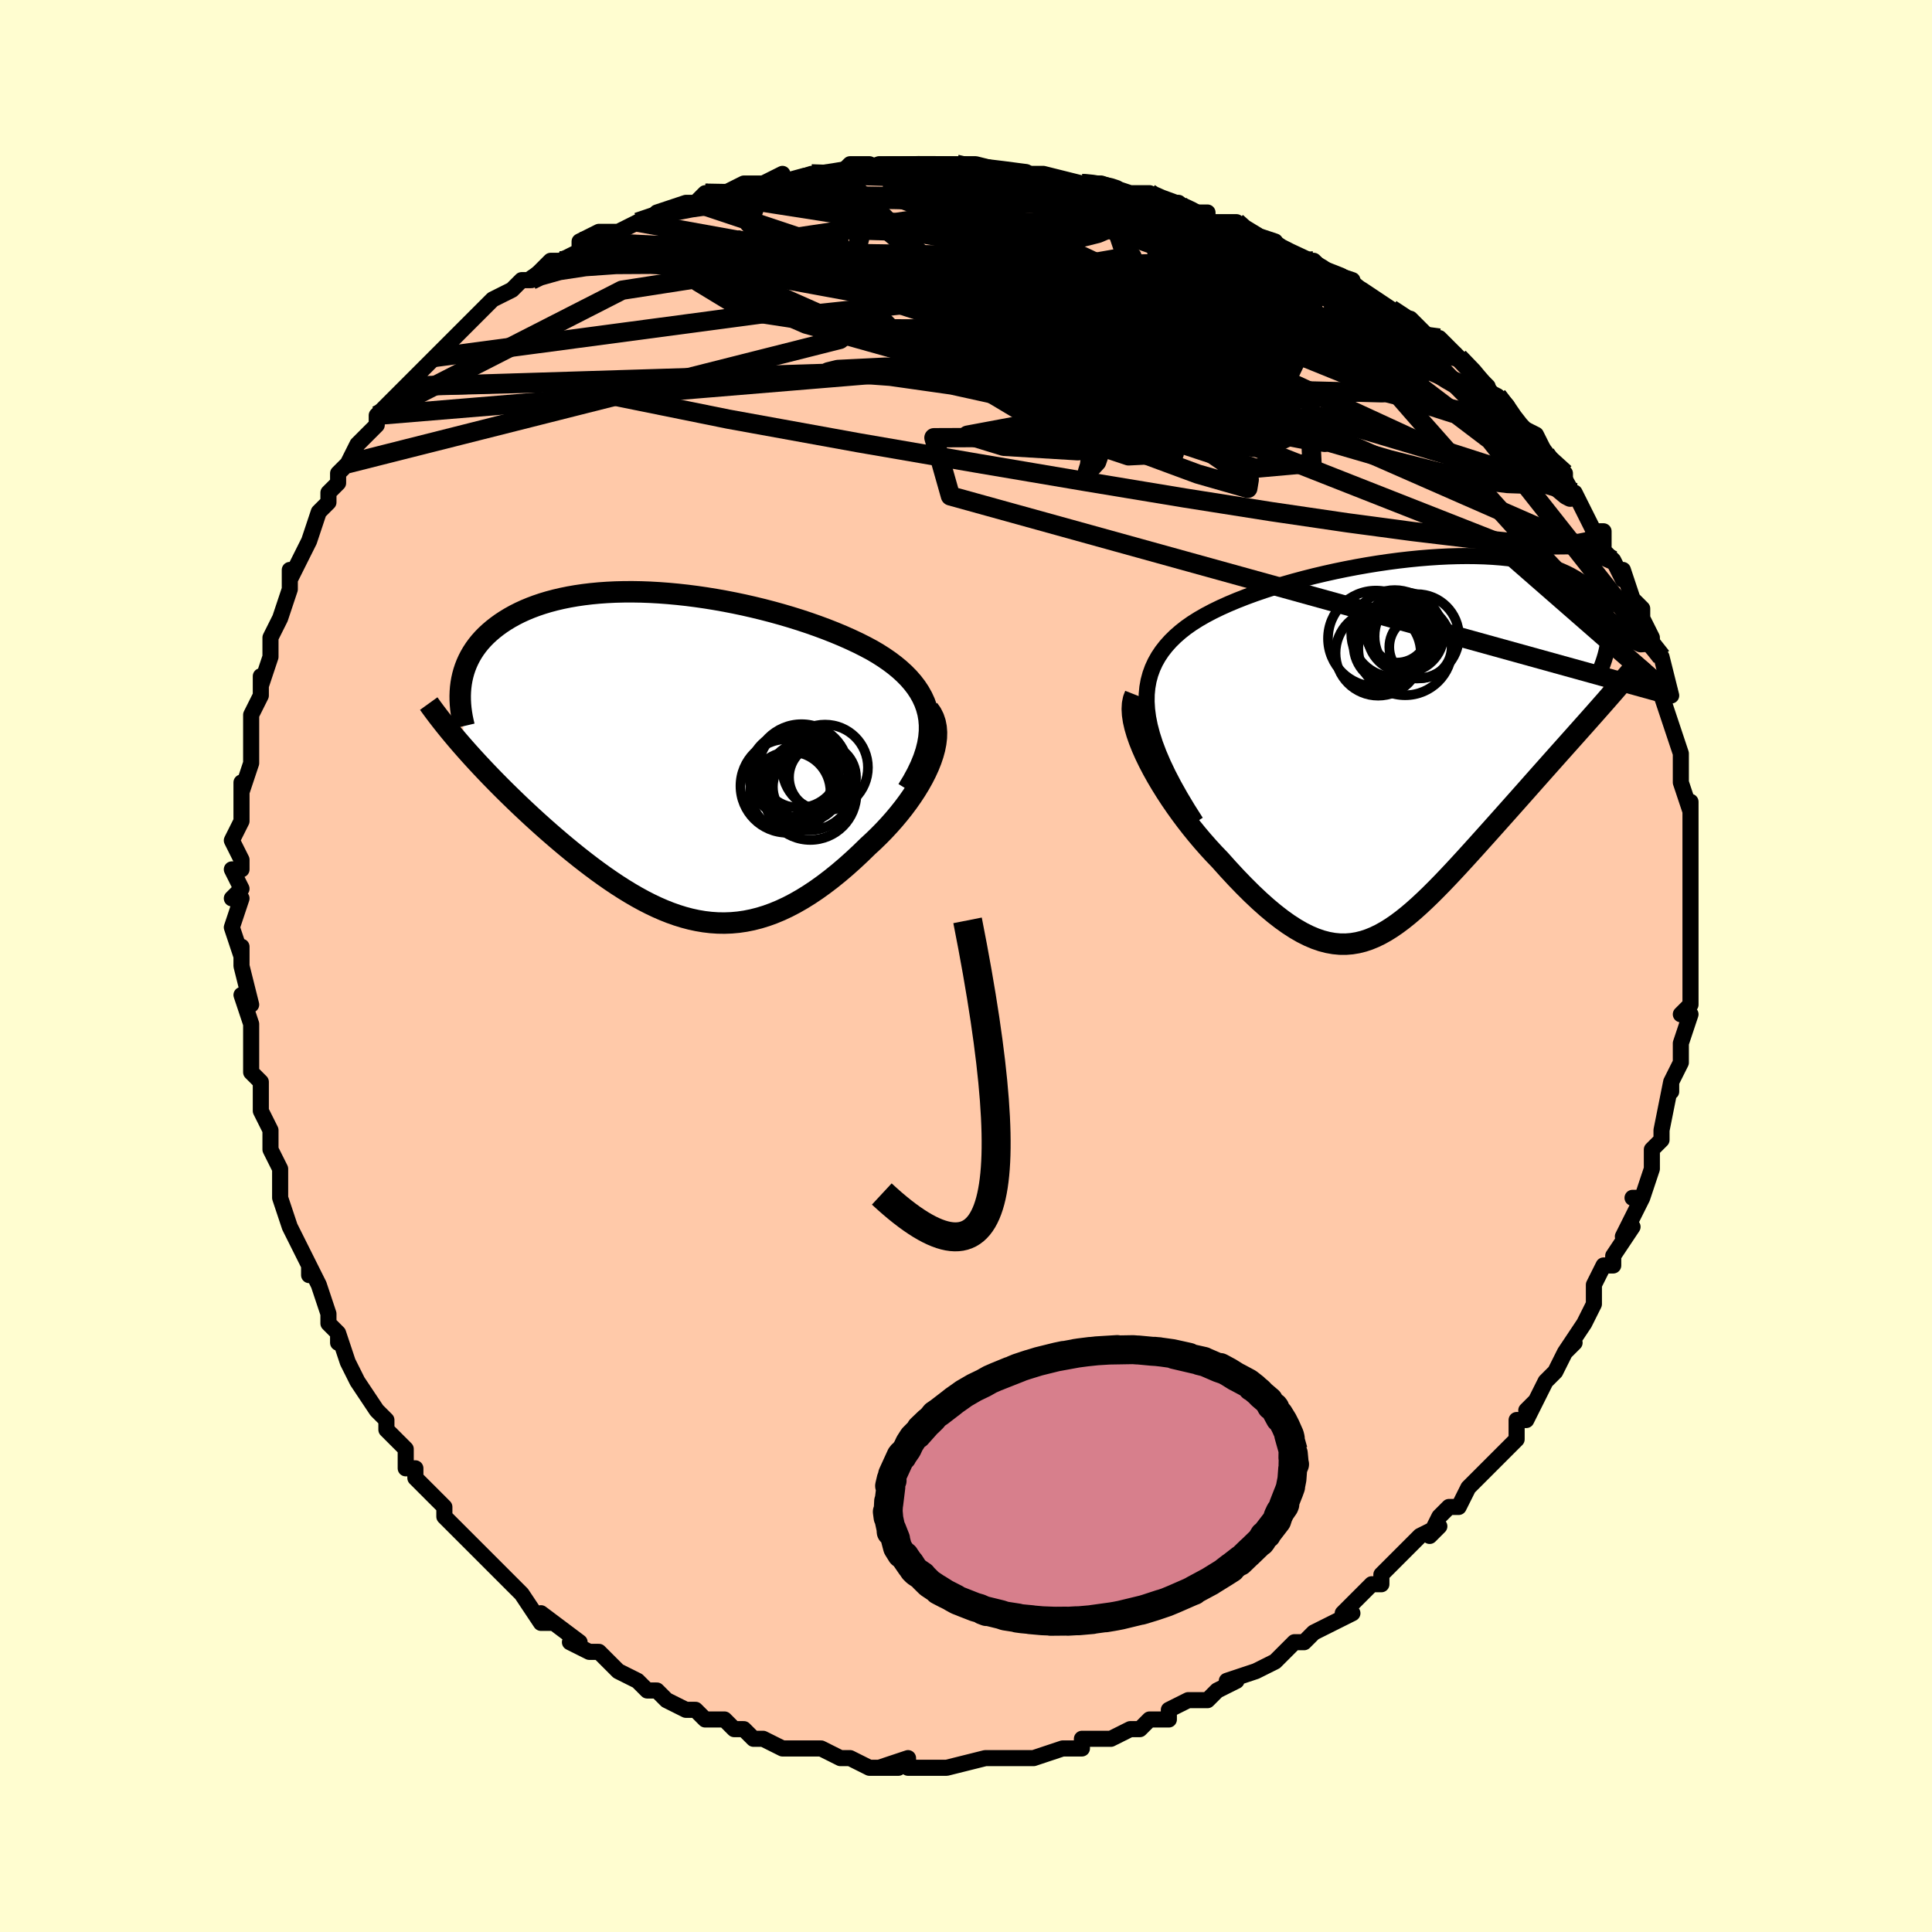 <svg viewBox="-100 -100 200 200" xmlns="http://www.w3.org/2000/svg" width="400" height="400" id="face-svg"><defs><clipPath id="leftEyeClipPath"><polyline points="26.785,-3.789,26.682,-4.387,26.528,-4.963,26.327,-5.521,26.08,-6.059,25.789,-6.579,25.457,-7.082,25.084,-7.567,24.674,-8.037,24.228,-8.49,23.747,-8.929,23.234,-9.353,22.691,-9.762,22.118,-10.158,21.518,-10.541,20.892,-10.91,20.171,-11.296,19.418,-11.674,18.634,-12.043,17.823,-12.402,16.985,-12.751,16.124,-13.09,15.24,-13.418,14.337,-13.735,13.416,-14.04,12.48,-14.333,11.529,-14.613,10.568,-14.879,9.597,-15.132,8.618,-15.37,7.635,-15.594,6.647,-15.802,5.659,-15.994,4.67,-16.17,3.684,-16.33,2.703,-16.472,1.727,-16.597,0.758,-16.703,-0.201,-16.792,-1.15,-16.863,-2.086,-16.916,-3.008,-16.95,-3.916,-16.965,-4.807,-16.961,-5.681,-16.94,-6.535,-16.899,-7.37,-16.84,-8.185,-16.763,-8.978,-16.668,-9.748,-16.555,-10.495,-16.425,-11.218,-16.278,-11.917,-16.115,-12.592,-15.935,-13.241,-15.74,-13.865,-15.529,-14.463,-15.305,-15.035,-15.067,-15.582,-14.816,-16.103,-14.553,-16.599,-14.278,-17.069,-13.993,-17.515,-13.699,-17.936,-13.395,-18.334,-13.084,-18.708,-12.766,-19.06,-12.44,-19.389,-12.105,-19.696,-11.761,-19.982,-11.407,-20.245,-11.046,-20.486,-10.676,-20.705,-10.299,-20.903,-9.915,-21.079,-9.524,-21.234,-9.127,-21.368,-8.723,-21.481,-8.314,-21.574,-7.899,-21.647,-7.479,-21.328,-0.795,-20.894,-0.305,-20.447,0.19,-19.989,0.689,-19.52,1.192,-19.04,1.699,-18.55,2.209,-18.049,2.723,-17.538,3.239,-17.017,3.757,-16.487,4.276,-15.949,4.797,-15.402,5.319,-14.847,5.84,-14.285,6.36,-13.713,6.882,-13.13,7.405,-12.535,7.93,-11.931,8.454,-11.317,8.978,-10.695,9.498,-10.064,10.015,-9.426,10.527,-8.782,11.031,-8.131,11.527,-7.475,12.014,-6.814,12.489,-6.148,12.951,-5.478,13.399,-4.804,13.83,-4.127,14.244,-3.447,14.639,-2.764,15.013,-2.078,15.364,-1.39,15.691,-0.699,15.993,-0.006,16.268,0.689,16.514,1.386,16.73,2.086,16.916,2.787,17.068,3.491,17.187,4.198,17.271,4.907,17.319,5.618,17.33,6.332,17.303,7.05,17.238,7.77,17.133,8.494,16.988,9.221,16.803,9.951,16.578,10.685,16.312,11.423,16.005,12.164,15.657,12.908,15.269,13.656,14.841,14.407,14.374,15.161,13.869,15.917,13.326,16.675,12.747,17.434,12.134,18.193,11.488,18.951,10.81,19.707,10.104,20.459,9.371,21.026,8.849,21.58,8.311,22.122,7.759,22.649,7.193,23.161,6.615,23.655,6.026,24.13,5.428,24.584,4.822,25.014,4.21,25.42,3.592,25.798,2.972,26.147,2.351,26.464,1.73,26.747,1.112,26.992,0.499"></polyline></clipPath><clipPath id="rightEyeClipPath"><polyline points="-26.314,-2.836,-26.423,-3.668,-26.471,-4.463,-26.46,-5.223,-26.39,-5.949,-26.265,-6.643,-26.086,-7.307,-25.856,-7.942,-25.576,-8.55,-25.248,-9.132,-24.874,-9.69,-24.456,-10.224,-23.997,-10.736,-23.497,-11.227,-22.959,-11.698,-22.385,-12.15,-21.767,-12.583,-21.099,-13.005,-20.385,-13.416,-19.625,-13.817,-18.824,-14.206,-17.982,-14.585,-17.104,-14.953,-16.192,-15.31,-15.248,-15.656,-14.276,-15.99,-13.278,-16.312,-12.259,-16.622,-11.219,-16.919,-10.164,-17.202,-9.095,-17.472,-8.015,-17.727,-6.928,-17.968,-5.836,-18.193,-4.743,-18.402,-3.65,-18.595,-2.561,-18.771,-1.478,-18.93,-0.404,-19.071,0.659,-19.194,1.708,-19.299,2.742,-19.385,3.758,-19.453,4.754,-19.502,5.728,-19.531,6.679,-19.542,7.605,-19.533,8.505,-19.506,9.377,-19.459,10.22,-19.393,11.033,-19.309,11.816,-19.206,12.567,-19.085,13.285,-18.947,13.972,-18.792,14.625,-18.619,15.245,-18.431,15.832,-18.228,16.387,-18.009,16.908,-17.777,17.398,-17.532,17.856,-17.274,18.283,-17.005,18.681,-16.726,19.049,-16.438,19.39,-16.141,19.703,-15.834,19.989,-15.517,20.246,-15.189,20.476,-14.851,20.679,-14.503,20.855,-14.145,21.005,-13.778,21.129,-13.403,21.226,-13.019,21.299,-12.628,21.347,-12.229,21.37,-11.823,21.37,-11.41,21.346,-10.992,20.49,-3.908,20,-3.353,19.501,-2.79,18.994,-2.22,18.478,-1.641,17.955,-1.054,17.425,-0.46,16.888,0.141,16.345,0.749,15.797,1.364,15.245,1.984,14.688,2.61,14.127,3.241,13.563,3.877,12.997,4.517,12.425,5.162,11.846,5.814,11.261,6.471,10.671,7.134,10.077,7.8,9.48,8.468,8.881,9.138,8.28,9.807,7.68,10.475,7.079,11.139,6.48,11.798,5.882,12.449,5.286,13.092,4.692,13.723,4.101,14.341,3.511,14.943,2.925,15.528,2.34,16.093,1.758,16.636,1.178,17.155,0.6,17.647,0.023,18.109,-0.554,18.54,-1.131,18.938,-1.708,19.299,-2.287,19.622,-2.868,19.904,-3.452,20.144,-4.04,20.339,-4.633,20.487,-5.233,20.586,-5.839,20.635,-6.453,20.632,-7.077,20.574,-7.711,20.462,-8.355,20.294,-9.012,20.068,-9.682,19.784,-10.366,19.442,-11.064,19.04,-11.777,18.58,-12.505,18.06,-13.25,17.482,-14.01,16.846,-14.786,16.154,-15.578,15.407,-16.384,14.606,-17.205,13.755,-18.039,12.855,-18.884,11.911,-19.48,11.291,-20.072,10.648,-20.658,9.983,-21.238,9.298,-21.81,8.594,-22.371,7.874,-22.92,7.139,-23.455,6.392,-23.974,5.635,-24.474,4.87,-24.953,4.101,-25.409,3.331,-25.838,2.562,-26.237,1.798,-26.604,1.041"></polyline></clipPath><filter id="fuzzy"><feTurbulence id="turbulence" baseFrequency="0.05" numOctaves="3" type="noise" result="noise"></feTurbulence><feDisplacementMap in="SourceGraphic" in2="noise" scale="2"></feDisplacementMap></filter><linearGradient id="rainbowGradient" x1="0%" y1="0%" x2="100%" y2="0%"><stop offset="0%" style="stop-color: rgb(167, 133, 106);  stop-opacity: 1"></stop><stop offset="50%" style="stop-color: rgb(220, 208, 186);  stop-opacity: 1"></stop><stop offset="100%" style="stop-color: rgb(0, 191, 255);  stop-opacity: 1"></stop></linearGradient></defs><title>That&#39;s an ugly face</title><desc>CREATED BY XUAN TANG, MORE INFO AT TXSTC55.GITHUB.IO</desc><rect x="-100" y="-100" width="100%" height="100%" opacity="1" fill="rgb(255, 253, 208)"></rect><polyline id="faceContour" points="75,2,75,0,75,2,75,4,74,5,75,5,74,8,74,8,74,10,73,12,73,13,73,13,73,12,72,17,72,18,71,19,71,21,71,21,70,24,69,24,70,24,69,26,68,28,69,27,67,30,67,31,66,31,65,33,65,34,65,34,65,35,64,37,62,40,63,39,62,40,61,42,60,43,60,43,59,45,58,46,59,45,58,47,57,47,57,49,56,50,54,52,53,53,53,53,52,54,51,56,50,56,49,57,48,59,49,58,47,59,46,60,44,62,44,62,43,63,43,64,42,64,39,67,40,67,38,68,38,68,36,69,35,70,34,70,33,71,33,71,32,72,30,73,30,73,27,74,28,74,28,74,26,75,25,76,24,76,23,76,21,77,21,78,19,78,18,79,17,79,15,80,15,80,15,80,12,80,12,81,11,81,10,81,10,81,7,82,6,82,6,82,5,82,4,82,3,82,2,82,-2,83,-2,83,-3,83,-3,83,-5,83,-6,83,-6,82,-9,83,-7,83,-10,83,-12,82,-12,82,-12,82,-13,82,-15,81,-17,81,-17,81,-18,81,-19,81,-21,80,-22,80,-23,79,-23,79,-24,79,-25,78,-27,78,-28,77,-29,77,-31,76,-32,75,-32,75,-33,75,-34,74,-34,74,-36,73,-37,72,-37,72,-38,71,-39,71,-41,70,-40,70,-44,67,-43,68,-44,68,-46,65,-46,65,-46,65,-48,63,-48,63,-48,63,-50,61,-50,61,-51,60,-53,58,-54,57,-54,57,-54,56,-55,55,-57,53,-57,52,-58,52,-58,50,-60,48,-60,48,-60,47,-61,46,-63,43,-63,43,-63,43,-64,41,-65,38,-65,39,-65,38,-66,37,-66,36,-67,33,-68,31,-68,32,-68,31,-69,29,-70,27,-71,24,-71,23,-71,23,-71,22,-71,21,-72,19,-72,17,-73,15,-73,13,-73,12,-73,12,-74,11,-74,11,-74,10,-74,7,-74,6,-75,3,-74,4,-75,0,-75,-1,-75,-2,-75,-1,-76,-4,-75,-7,-76,-7,-75,-8,-76,-10,-75,-10,-75,-11,-76,-13,-75,-15,-75,-17,-75,-19,-75,-18,-74,-21,-74,-21,-74,-23,-74,-24,-74,-26,-73,-28,-73,-28,-73,-30,-73,-29,-72,-32,-72,-34,-72,-34,-71,-36,-71,-36,-70,-39,-70,-41,-70,-40,-69,-42,-68,-44,-68,-44,-67,-47,-66,-48,-66,-48,-66,-49,-65,-50,-65,-51,-64,-52,-64,-52,-63,-54,-61,-56,-61,-57,-61,-57,-60,-58,-58,-60,-58,-60,-57,-61,-57,-61,-55,-63,-54,-64,-55,-63,-53,-65,-52,-66,-52,-66,-50,-68,-50,-68,-49,-69,-47,-70,-46,-71,-45,-71,-45,-71,-43,-73,-42,-73,-40,-74,-40,-75,-38,-76,-37,-76,-37,-76,-36,-76,-34,-77,-34,-77,-31,-78,-32,-78,-29,-79,-28,-79,-27,-80,-25,-80,-25,-80,-23,-81,-22,-81,-21,-81,-19,-82,-19,-81,-16,-82,-15,-82,-13,-82,-13,-82,-12,-83,-10,-83,-11,-82,-9,-83,-6,-83,-5,-83,-4,-83,-3,-83,-1,-83,1,-83,1,-83,5,-82,4,-82,6,-82,8,-82,7,-82,8,-82,12,-81,12,-81,13,-81,14,-81,17,-80,19,-80,19,-80,20,-79,22,-79,22,-79,23,-78,25,-78,25,-77,28,-77,29,-76,29,-76,32,-75,31,-75,33,-74,33,-74,35,-73,36,-73,37,-72,40,-71,39,-71,41,-70,41,-70,44,-68,43,-68,44,-68,47,-66,46,-67,47,-66,48,-65,49,-65,51,-63,53,-61,54,-60,53,-60,55,-59,56,-58,57,-56,57,-56,57,-56,59,-55,60,-53,60,-53,62,-50,62,-51,62,-49,63,-49,63,-49,65,-45,66,-45,66,-43,67,-42,67,-42,68,-40,68,-41,69,-38,69,-38,70,-37,70,-35,70,-36,71,-34,71,-33,72,-32,73,-28,72,-30,72,-29,72,-28,73,-25,73,-25,74,-22,74,-21,74,-21,74,-20,74,-19,75,-16,75,-17,75,-16,75,-13,75,-14,75,-11,75,-11,75,-8,75,-7,75,-5,75,-6,75,-4,75,-4,75,-1,75,2,75,0" fill="#ffc9a9" stroke="black" stroke-width="1.667" stroke-linejoin="round" filter="url(#fuzzy)"></polyline><g transform="translate(45.166 -22.897)"><polyline id="rightCountour" points="-26.314,-2.836,-26.423,-3.668,-26.471,-4.463,-26.46,-5.223,-26.39,-5.949,-26.265,-6.643,-26.086,-7.307,-25.856,-7.942,-25.576,-8.55,-25.248,-9.132,-24.874,-9.69,-24.456,-10.224,-23.997,-10.736,-23.497,-11.227,-22.959,-11.698,-22.385,-12.15,-21.767,-12.583,-21.099,-13.005,-20.385,-13.416,-19.625,-13.817,-18.824,-14.206,-17.982,-14.585,-17.104,-14.953,-16.192,-15.31,-15.248,-15.656,-14.276,-15.99,-13.278,-16.312,-12.259,-16.622,-11.219,-16.919,-10.164,-17.202,-9.095,-17.472,-8.015,-17.727,-6.928,-17.968,-5.836,-18.193,-4.743,-18.402,-3.65,-18.595,-2.561,-18.771,-1.478,-18.93,-0.404,-19.071,0.659,-19.194,1.708,-19.299,2.742,-19.385,3.758,-19.453,4.754,-19.502,5.728,-19.531,6.679,-19.542,7.605,-19.533,8.505,-19.506,9.377,-19.459,10.22,-19.393,11.033,-19.309,11.816,-19.206,12.567,-19.085,13.285,-18.947,13.972,-18.792,14.625,-18.619,15.245,-18.431,15.832,-18.228,16.387,-18.009,16.908,-17.777,17.398,-17.532,17.856,-17.274,18.283,-17.005,18.681,-16.726,19.049,-16.438,19.39,-16.141,19.703,-15.834,19.989,-15.517,20.246,-15.189,20.476,-14.851,20.679,-14.503,20.855,-14.145,21.005,-13.778,21.129,-13.403,21.226,-13.019,21.299,-12.628,21.347,-12.229,21.37,-11.823,21.37,-11.41,21.346,-10.992,20.49,-3.908,20,-3.353,19.501,-2.79,18.994,-2.22,18.478,-1.641,17.955,-1.054,17.425,-0.46,16.888,0.141,16.345,0.749,15.797,1.364,15.245,1.984,14.688,2.61,14.127,3.241,13.563,3.877,12.997,4.517,12.425,5.162,11.846,5.814,11.261,6.471,10.671,7.134,10.077,7.8,9.48,8.468,8.881,9.138,8.28,9.807,7.68,10.475,7.079,11.139,6.48,11.798,5.882,12.449,5.286,13.092,4.692,13.723,4.101,14.341,3.511,14.943,2.925,15.528,2.34,16.093,1.758,16.636,1.178,17.155,0.6,17.647,0.023,18.109,-0.554,18.54,-1.131,18.938,-1.708,19.299,-2.287,19.622,-2.868,19.904,-3.452,20.144,-4.04,20.339,-4.633,20.487,-5.233,20.586,-5.839,20.635,-6.453,20.632,-7.077,20.574,-7.711,20.462,-8.355,20.294,-9.012,20.068,-9.682,19.784,-10.366,19.442,-11.064,19.04,-11.777,18.58,-12.505,18.06,-13.25,17.482,-14.01,16.846,-14.786,16.154,-15.578,15.407,-16.384,14.606,-17.205,13.755,-18.039,12.855,-18.884,11.911,-19.48,11.291,-20.072,10.648,-20.658,9.983,-21.238,9.298,-21.81,8.594,-22.371,7.874,-22.92,7.139,-23.455,6.392,-23.974,5.635,-24.474,4.87,-24.953,4.101,-25.409,3.331,-25.838,2.562,-26.237,1.798,-26.604,1.041" fill="white" stroke="white" stroke-width="0" stroke-linejoin="round" filter="url(#fuzzy)"></polyline></g><g transform="translate(-30.613 -21.774)"><polyline id="leftCountour" points="26.785,-3.789,26.682,-4.387,26.528,-4.963,26.327,-5.521,26.08,-6.059,25.789,-6.579,25.457,-7.082,25.084,-7.567,24.674,-8.037,24.228,-8.49,23.747,-8.929,23.234,-9.353,22.691,-9.762,22.118,-10.158,21.518,-10.541,20.892,-10.91,20.171,-11.296,19.418,-11.674,18.634,-12.043,17.823,-12.402,16.985,-12.751,16.124,-13.09,15.24,-13.418,14.337,-13.735,13.416,-14.04,12.48,-14.333,11.529,-14.613,10.568,-14.879,9.597,-15.132,8.618,-15.37,7.635,-15.594,6.647,-15.802,5.659,-15.994,4.67,-16.17,3.684,-16.33,2.703,-16.472,1.727,-16.597,0.758,-16.703,-0.201,-16.792,-1.15,-16.863,-2.086,-16.916,-3.008,-16.95,-3.916,-16.965,-4.807,-16.961,-5.681,-16.94,-6.535,-16.899,-7.37,-16.84,-8.185,-16.763,-8.978,-16.668,-9.748,-16.555,-10.495,-16.425,-11.218,-16.278,-11.917,-16.115,-12.592,-15.935,-13.241,-15.74,-13.865,-15.529,-14.463,-15.305,-15.035,-15.067,-15.582,-14.816,-16.103,-14.553,-16.599,-14.278,-17.069,-13.993,-17.515,-13.699,-17.936,-13.395,-18.334,-13.084,-18.708,-12.766,-19.06,-12.44,-19.389,-12.105,-19.696,-11.761,-19.982,-11.407,-20.245,-11.046,-20.486,-10.676,-20.705,-10.299,-20.903,-9.915,-21.079,-9.524,-21.234,-9.127,-21.368,-8.723,-21.481,-8.314,-21.574,-7.899,-21.647,-7.479,-21.328,-0.795,-20.894,-0.305,-20.447,0.19,-19.989,0.689,-19.52,1.192,-19.04,1.699,-18.55,2.209,-18.049,2.723,-17.538,3.239,-17.017,3.757,-16.487,4.276,-15.949,4.797,-15.402,5.319,-14.847,5.84,-14.285,6.36,-13.713,6.882,-13.13,7.405,-12.535,7.93,-11.931,8.454,-11.317,8.978,-10.695,9.498,-10.064,10.015,-9.426,10.527,-8.782,11.031,-8.131,11.527,-7.475,12.014,-6.814,12.489,-6.148,12.951,-5.478,13.399,-4.804,13.83,-4.127,14.244,-3.447,14.639,-2.764,15.013,-2.078,15.364,-1.39,15.691,-0.699,15.993,-0.006,16.268,0.689,16.514,1.386,16.73,2.086,16.916,2.787,17.068,3.491,17.187,4.198,17.271,4.907,17.319,5.618,17.33,6.332,17.303,7.05,17.238,7.77,17.133,8.494,16.988,9.221,16.803,9.951,16.578,10.685,16.312,11.423,16.005,12.164,15.657,12.908,15.269,13.656,14.841,14.407,14.374,15.161,13.869,15.917,13.326,16.675,12.747,17.434,12.134,18.193,11.488,18.951,10.81,19.707,10.104,20.459,9.371,21.026,8.849,21.58,8.311,22.122,7.759,22.649,7.193,23.161,6.615,23.655,6.026,24.13,5.428,24.584,4.822,25.014,4.21,25.42,3.592,25.798,2.972,26.147,2.351,26.464,1.73,26.747,1.112,26.992,0.499" fill="white" stroke="white" stroke-width="0" stroke-linejoin="round" filter="url(#fuzzy)"></polyline></g><g transform="translate(45.166 -22.897)"><polyline id="rightUpper" points="-21.361,7.998,-22.203,6.672,-22.962,5.408,-23.641,4.201,-24.241,3.05,-24.765,1.951,-25.215,0.902,-25.593,-0.098,-25.9,-1.054,-26.14,-1.966,-26.314,-2.836,-26.423,-3.668,-26.471,-4.463,-26.46,-5.223,-26.39,-5.949,-26.265,-6.643,-26.086,-7.307,-25.856,-7.942,-25.576,-8.55,-25.248,-9.132,-24.874,-9.69,-24.456,-10.224,-23.997,-10.736,-23.497,-11.227,-22.959,-11.698,-22.385,-12.15,-21.767,-12.583,-21.099,-13.005,-20.385,-13.416,-19.625,-13.817,-18.824,-14.206,-17.982,-14.585,-17.104,-14.953,-16.192,-15.31,-15.248,-15.656,-14.276,-15.99,-13.278,-16.312,-12.259,-16.622,-11.219,-16.919,-10.164,-17.202,-9.095,-17.472,-8.015,-17.727,-6.928,-17.968,-5.836,-18.193,-4.743,-18.402,-3.65,-18.595,-2.561,-18.771,-1.478,-18.93,-0.404,-19.071,0.659,-19.194,1.708,-19.299,2.742,-19.385,3.758,-19.453,4.754,-19.502,5.728,-19.531,6.679,-19.542,7.605,-19.533,8.505,-19.506,9.377,-19.459,10.22,-19.393,11.033,-19.309,11.816,-19.206,12.567,-19.085,13.285,-18.947,13.972,-18.792,14.625,-18.619,15.245,-18.431,15.832,-18.228,16.387,-18.009,16.908,-17.777,17.398,-17.532,17.856,-17.274,18.283,-17.005,18.681,-16.726,19.049,-16.438,19.39,-16.141,19.703,-15.834,19.989,-15.517,20.246,-15.189,20.476,-14.851,20.679,-14.503,20.855,-14.145,21.005,-13.778,21.129,-13.403,21.226,-13.019,21.299,-12.628,21.347,-12.229,21.37,-11.823,21.37,-11.41,21.346,-10.992,21.299,-10.567,21.23,-10.137,21.14,-9.702,21.028,-9.261,20.895,-8.817,20.742,-8.367,20.57,-7.914,20.379,-7.458,20.169,-6.997,19.941,-6.533" fill="none" stroke="black" stroke-width="1.667" stroke-linejoin="round" filter="url(#fuzzy)"></polyline><polyline id="rightLower" points="-27.648,-5.185,-27.822,-4.741,-27.922,-4.243,-27.952,-3.698,-27.918,-3.11,-27.824,-2.485,-27.674,-1.828,-27.473,-1.142,-27.225,-0.432,-26.934,0.297,-26.604,1.041,-26.237,1.798,-25.838,2.562,-25.409,3.331,-24.953,4.101,-24.474,4.87,-23.974,5.635,-23.455,6.392,-22.92,7.139,-22.371,7.874,-21.81,8.594,-21.238,9.298,-20.658,9.983,-20.072,10.648,-19.48,11.291,-18.884,11.911,-18.039,12.855,-17.205,13.755,-16.384,14.606,-15.578,15.407,-14.786,16.154,-14.01,16.846,-13.25,17.482,-12.505,18.06,-11.777,18.58,-11.064,19.04,-10.366,19.442,-9.682,19.784,-9.012,20.068,-8.355,20.294,-7.711,20.462,-7.077,20.574,-6.453,20.632,-5.839,20.635,-5.233,20.586,-4.633,20.487,-4.04,20.339,-3.452,20.144,-2.868,19.904,-2.287,19.622,-1.708,19.299,-1.131,18.938,-0.554,18.54,0.023,18.109,0.6,17.647,1.178,17.155,1.758,16.636,2.34,16.093,2.925,15.528,3.511,14.943,4.101,14.341,4.692,13.723,5.286,13.092,5.882,12.449,6.48,11.798,7.079,11.139,7.68,10.475,8.28,9.807,8.881,9.138,9.48,8.468,10.077,7.8,10.671,7.134,11.261,6.471,11.846,5.814,12.425,5.162,12.997,4.517,13.563,3.877,14.127,3.241,14.688,2.61,15.245,1.984,15.797,1.364,16.345,0.749,16.888,0.141,17.425,-0.46,17.955,-1.054,18.478,-1.641,18.994,-2.22,19.501,-2.79,20,-3.353,20.49,-3.908,20.971,-4.454,21.442,-4.992,21.903,-5.521,22.354,-6.042,22.795,-6.555,23.226,-7.059,23.645,-7.554,24.055,-8.042,24.453,-8.521,24.842,-8.992" fill="none" stroke="black" stroke-width="2.222" stroke-linejoin="round" filter="url(#fuzzy)"></polyline><!--[--><circle r="3.743" cx="0.199" cy="-12.054" stroke="black" fill="none" stroke-width="1" filter="url(#fuzzy)" clip-path="url(#rightEyeClipPath)"></circle><circle r="4.507" cx="-0.78" cy="-11.512" stroke="black" fill="none" stroke-width="1" filter="url(#fuzzy)" clip-path="url(#rightEyeClipPath)"></circle><circle r="4.368" cx="1.499" cy="-11.231" stroke="black" fill="none" stroke-width="1" filter="url(#fuzzy)" clip-path="url(#rightEyeClipPath)"></circle><circle r="3.943" cx="0.339" cy="-11.457" stroke="black" fill="none" stroke-width="1" filter="url(#fuzzy)" clip-path="url(#rightEyeClipPath)"></circle><circle r="3.226" cx="1.879" cy="-10.118" stroke="black" fill="none" stroke-width="1" filter="url(#fuzzy)" clip-path="url(#rightEyeClipPath)"></circle><circle r="3.919" cx="-1.117" cy="-10.253" stroke="black" fill="none" stroke-width="1" filter="url(#fuzzy)" clip-path="url(#rightEyeClipPath)"></circle><circle r="4.414" cx="-2.497" cy="-9.5" stroke="black" fill="none" stroke-width="1" filter="url(#fuzzy)" clip-path="url(#rightEyeClipPath)"></circle><circle r="4.96" cx="-2.731" cy="-11.005" stroke="black" fill="none" stroke-width="1" filter="url(#fuzzy)" clip-path="url(#rightEyeClipPath)"></circle><circle r="4.853" cx="0.301" cy="-9.986" stroke="black" fill="none" stroke-width="1" filter="url(#fuzzy)" clip-path="url(#rightEyeClipPath)"></circle><circle r="3.224" cx="-0.557" cy="-11.736" stroke="black" fill="none" stroke-width="1" filter="url(#fuzzy)" clip-path="url(#rightEyeClipPath)"></circle><!--]--></g><g transform="translate(-30.613 -21.774)"><polyline id="leftUpper" points="24.568,3.518,25.092,2.662,25.541,1.837,25.92,1.041,26.23,0.275,26.474,-0.465,26.654,-1.178,26.773,-1.866,26.833,-2.53,26.836,-3.171,26.785,-3.789,26.682,-4.387,26.528,-4.963,26.327,-5.521,26.08,-6.059,25.789,-6.579,25.457,-7.082,25.084,-7.567,24.674,-8.037,24.228,-8.49,23.747,-8.929,23.234,-9.353,22.691,-9.762,22.118,-10.158,21.518,-10.541,20.892,-10.91,20.171,-11.296,19.418,-11.674,18.634,-12.043,17.823,-12.402,16.985,-12.751,16.124,-13.09,15.24,-13.418,14.337,-13.735,13.416,-14.04,12.48,-14.333,11.529,-14.613,10.568,-14.879,9.597,-15.132,8.618,-15.37,7.635,-15.594,6.647,-15.802,5.659,-15.994,4.67,-16.17,3.684,-16.33,2.703,-16.472,1.727,-16.597,0.758,-16.703,-0.201,-16.792,-1.15,-16.863,-2.086,-16.916,-3.008,-16.95,-3.916,-16.965,-4.807,-16.961,-5.681,-16.94,-6.535,-16.899,-7.37,-16.84,-8.185,-16.763,-8.978,-16.668,-9.748,-16.555,-10.495,-16.425,-11.218,-16.278,-11.917,-16.115,-12.592,-15.935,-13.241,-15.74,-13.865,-15.529,-14.463,-15.305,-15.035,-15.067,-15.582,-14.816,-16.103,-14.553,-16.599,-14.278,-17.069,-13.993,-17.515,-13.699,-17.936,-13.395,-18.334,-13.084,-18.708,-12.766,-19.06,-12.44,-19.389,-12.105,-19.696,-11.761,-19.982,-11.407,-20.245,-11.046,-20.486,-10.676,-20.705,-10.299,-20.903,-9.915,-21.079,-9.524,-21.234,-9.127,-21.368,-8.723,-21.481,-8.314,-21.574,-7.899,-21.647,-7.479,-21.7,-7.055,-21.733,-6.625,-21.748,-6.192,-21.743,-5.755,-21.72,-5.315,-21.68,-4.87,-21.621,-4.423,-21.546,-3.973,-21.453,-3.52,-21.345,-3.065" fill="none" stroke="black" stroke-width="2.222" stroke-linejoin="round" filter="url(#fuzzy)"></polyline><polyline id="leftLower" points="26.722,-4.811,27.024,-4.389,27.254,-3.934,27.418,-3.45,27.518,-2.94,27.559,-2.408,27.544,-1.856,27.476,-1.286,27.36,-0.702,27.197,-0.106,26.992,0.499,26.747,1.112,26.464,1.73,26.147,2.351,25.798,2.972,25.42,3.592,25.014,4.21,24.584,4.822,24.13,5.428,23.655,6.026,23.161,6.615,22.649,7.193,22.122,7.759,21.58,8.311,21.026,8.849,20.459,9.371,19.707,10.104,18.951,10.81,18.193,11.488,17.434,12.134,16.675,12.747,15.917,13.326,15.161,13.869,14.407,14.374,13.656,14.841,12.908,15.269,12.164,15.657,11.423,16.005,10.685,16.312,9.951,16.578,9.221,16.803,8.494,16.988,7.77,17.133,7.05,17.238,6.332,17.303,5.618,17.33,4.907,17.319,4.198,17.271,3.491,17.187,2.787,17.068,2.086,16.916,1.386,16.73,0.689,16.514,-0.006,16.268,-0.699,15.993,-1.39,15.691,-2.078,15.364,-2.764,15.013,-3.447,14.639,-4.127,14.244,-4.804,13.83,-5.478,13.399,-6.148,12.951,-6.814,12.489,-7.475,12.014,-8.131,11.527,-8.782,11.031,-9.426,10.527,-10.064,10.015,-10.695,9.498,-11.317,8.978,-11.931,8.454,-12.535,7.93,-13.13,7.405,-13.713,6.882,-14.285,6.36,-14.847,5.84,-15.402,5.319,-15.949,4.797,-16.487,4.276,-17.017,3.757,-17.538,3.239,-18.049,2.723,-18.55,2.209,-19.04,1.699,-19.52,1.192,-19.989,0.689,-20.447,0.19,-20.894,-0.305,-21.328,-0.795,-21.751,-1.279,-22.162,-1.759,-22.56,-2.233,-22.946,-2.701,-23.32,-3.164,-23.681,-3.621,-24.031,-4.073,-24.368,-4.518,-24.693,-4.958,-25.006,-5.392" fill="none" stroke="black" stroke-width="2.222" stroke-linejoin="round" filter="url(#fuzzy)"></polyline><!--[--><circle r="4.865" cx="13.585" cy="1.607" stroke="black" fill="none" stroke-width="1" filter="url(#fuzzy)" clip-path="url(#leftEyeClipPath)"></circle><circle r="4.783" cx="14.491" cy="3.942" stroke="black" fill="none" stroke-width="1" filter="url(#fuzzy)" clip-path="url(#leftEyeClipPath)"></circle><circle r="4.843" cx="12.109" cy="3.137" stroke="black" fill="none" stroke-width="1" filter="url(#fuzzy)" clip-path="url(#leftEyeClipPath)"></circle><circle r="4.441" cx="16.022" cy="1.225" stroke="black" fill="none" stroke-width="1" filter="url(#fuzzy)" clip-path="url(#leftEyeClipPath)"></circle><circle r="4.626" cx="14.38" cy="3.101" stroke="black" fill="none" stroke-width="1" filter="url(#fuzzy)" clip-path="url(#leftEyeClipPath)"></circle><circle r="4.146" cx="12.437" cy="3.744" stroke="black" fill="none" stroke-width="1" filter="url(#fuzzy)" clip-path="url(#leftEyeClipPath)"></circle><circle r="3.525" cx="14.148" cy="3.231" stroke="black" fill="none" stroke-width="1" filter="url(#fuzzy)" clip-path="url(#leftEyeClipPath)"></circle><circle r="4.171" cx="13.345" cy="1.218" stroke="black" fill="none" stroke-width="1" filter="url(#fuzzy)" clip-path="url(#leftEyeClipPath)"></circle><circle r="3.467" cx="15.762" cy="2.239" stroke="black" fill="none" stroke-width="1" filter="url(#fuzzy)" clip-path="url(#leftEyeClipPath)"></circle><circle r="4.399" cx="12.562" cy="1.939" stroke="black" fill="none" stroke-width="1" filter="url(#fuzzy)" clip-path="url(#leftEyeClipPath)"></circle><!--]--></g><g id="hairs"><!--[--><polyline points="44,-68,45.596,-66.951,46.023,-66.548,46.163,-66.172,46.205,-65.703,46.096,-65.154,45.703,-64.6,44.889,-64.132,43.57,-63.826,41.718,-63.71,39.338,-63.786,36.439,-64.042,33.023,-64.472,29.086,-65.07,24.624,-65.824,19.627,-66.716,14.064,-67.734,7.884,-68.883,1.027,-70.186,-6.546,-71.67,-14.814,-73.346,-23.761,-75.186" fill="none" stroke="rgb(0, 0, 0)" stroke-width="2" stroke-linejoin="round" filter="url(#fuzzy)"></polyline><polyline points="55,-59,55.757,-57.95,56.043,-57.191,55.98,-56.806,55.68,-56.617,55.128,-56.522,54.244,-56.531,52.941,-56.715,51.157,-57.149,48.85,-57.881,46.003,-58.923,42.606,-60.259,38.643,-61.865,34.083,-63.741,28.877,-65.922,22.984,-68.472,16.387,-71.451,9.051,-74.879,0.79,-78.73" fill="none" stroke="rgb(0, 0, 0)" stroke-width="2" stroke-linejoin="round" filter="url(#fuzzy)"></polyline><polyline points="28,-77,28.754,-76.332,29.47,-75.894,30.046,-75.547,30.341,-75.285,30.325,-75.122,29.999,-75.07,29.324,-75.142,28.224,-75.353,26.614,-75.72,24.419,-76.259,21.569,-76.989,17.999,-77.931,13.655,-79.126,8.365,-80.695" fill="none" stroke="rgb(0, 0, 0)" stroke-width="2" stroke-linejoin="round" filter="url(#fuzzy)"></polyline><polyline points="55,-59,55.892,-57.862,56.61,-56.811,57.261,-55.975,57.961,-55.213,58.696,-54.442,59.364,-53.703,59.854,-53.095,60.095,-52.718,60.06,-52.639,59.751,-52.9,59.165,-53.536,58.259,-54.582,56.966,-56.048,55.344,-57.908" fill="none" stroke="rgb(0, 0, 0)" stroke-width="2" stroke-linejoin="round" filter="url(#fuzzy)"></polyline><polyline points="19,-80,19.381,-79.752,20.207,-79.388,21.1,-79.062,21.923,-78.756,22.652,-78.452,23.269,-78.162,23.727,-77.91,23.951,-77.719,23.865,-77.606,23.411,-77.582,22.558,-77.651,21.289,-77.822,19.586,-78.107,17.414,-78.534,14.721,-79.131,11.441,-79.906,7.5,-80.828,2.782,-81.849" fill="none" stroke="rgb(0, 0, 0)" stroke-width="2" stroke-linejoin="round" filter="url(#fuzzy)"></polyline><polyline points="32,-75,31.9,-74.739,32.57,-74.298,33.475,-73.839,34.452,-73.383,35.395,-72.94,36.212,-72.527,36.83,-72.17,37.211,-71.886,37.345,-71.686,37.226,-71.583,36.841,-71.592,36.159,-71.736,35.14,-72.031,33.737,-72.485,31.916,-73.095,29.668,-73.849,27.007,-74.737,23.932,-75.762,20.381,-76.962,16.292,-78.397,11.88,-80.095" fill="none" stroke="rgb(0, 0, 0)" stroke-width="2" stroke-linejoin="round" filter="url(#fuzzy)"></polyline><polyline points="70,-35,70.189,-35.144,70.426,-34.577,70.518,-33.932,70.353,-33.504,69.854,-33.467,69.014,-33.865,67.875,-34.648,66.48,-35.761,64.832,-37.208,62.891,-39.058,60.59,-41.408,57.854,-44.344,54.63,-47.907,50.905,-52.083,46.707,-56.831,42.072,-62.151,36.965,-68.14" fill="none" stroke="rgb(0, 0, 0)" stroke-width="2" stroke-linejoin="round" filter="url(#fuzzy)"></polyline><polyline points="-45,-71,-43.166,-72.275,-41.237,-72.955,-39.101,-73.423,-36.728,-73.704,-34.104,-73.765,-31.219,-73.623,-28.056,-73.332,-24.599,-72.954,-20.848,-72.527,-16.812,-72.061,-12.514,-71.55,-7.985,-70.983,-3.261,-70.356,1.613,-69.674,6.594,-68.939,11.649,-68.151,16.764,-67.301,21.942,-66.38,27.187,-65.396,32.471,-64.39,37.726,-63.414,42.889,-62.475,48.082,-61.441" fill="none" stroke="rgb(0, 0, 0)" stroke-width="2" stroke-linejoin="round" filter="url(#fuzzy)"></polyline><polyline points="-10,-83,-9.849,-82.618,-8.424,-82.693,-6.663,-82.798,-4.929,-82.848,-3.283,-82.846,-1.694,-82.805,-0.155,-82.725,1.308,-82.612,2.647,-82.475,3.812,-82.334,4.768,-82.209,5.488,-82.114,5.96,-82.053,6.173,-82.027,6.11,-82.031,5.744,-82.063,5.036,-82.121,3.957,-82.2,2.497,-82.295,0.658,-82.406,-1.637,-82.551,-4.66,-82.751" fill="none" stroke="rgb(0, 0, 0)" stroke-width="2" stroke-linejoin="round" filter="url(#fuzzy)"></polyline><polyline points="-19,-81,-16.708,-81.628,-15.042,-81.91,-13.709,-82.107,-12.574,-82.297,-11.552,-82.465,-10.589,-82.594,-9.661,-82.684,-8.778,-82.747,-7.988,-82.789,-7.364,-82.8,-6.984,-82.77,-6.911,-82.692,-7.205,-82.561,-7.928,-82.383,-9.139,-82.161,-10.879,-81.909,-13.156,-81.646,-15.952,-81.386,-19.236,-81.149" fill="none" stroke="rgb(0, 0, 0)" stroke-width="2" stroke-linejoin="round" filter="url(#fuzzy)"></polyline><polyline points="62,-50,61.767,-50.257,61.128,-50.089,60.037,-49.943,58.394,-49.866,56.066,-49.948,52.918,-50.333,48.859,-51.135,43.846,-52.408,37.865,-54.146,30.903,-56.314,22.927,-58.867,13.894,-61.773,3.765,-65.034,-7.465,-68.674,-19.834,-72.7" fill="none" stroke="rgb(0, 0, 0)" stroke-width="2" stroke-linejoin="round" filter="url(#fuzzy)"></polyline><polyline points="12,-81,12.309,-80.993,13.078,-80.917,14.074,-80.756,14.978,-80.561,15.523,-80.38,15.573,-80.238,15.093,-80.141,14.081,-80.09,12.533,-80.086,10.452,-80.131,7.853,-80.237,4.733,-80.417,1.038,-80.661,-3.341,-80.957,-8.559,-81.358" fill="none" stroke="rgb(0, 0, 0)" stroke-width="2" stroke-linejoin="round" filter="url(#fuzzy)"></polyline><polyline points="51,-63,52.43,-61.512,53.18,-60.609,53.699,-59.949,54.144,-59.372,54.467,-58.886,54.589,-58.556,54.476,-58.425,54.123,-58.489,53.516,-58.734,52.621,-59.162,51.394,-59.809,49.796,-60.731,47.804,-61.984,45.405,-63.595,42.588,-65.565,39.327,-67.876,35.55,-70.531,31.015,-73.59" fill="none" stroke="rgb(0, 0, 0)" stroke-width="2" stroke-linejoin="round" filter="url(#fuzzy)"></polyline><polyline points="53,-60,54.489,-59.036,55.319,-58.128,55.665,-57.461,55.69,-57.043,55.496,-56.779,55.094,-56.6,54.43,-56.509,53.441,-56.555,52.079,-56.794,50.326,-57.256,48.179,-57.944,45.639,-58.846,42.69,-59.952,39.29,-61.279,35.385,-62.862,30.922,-64.75,25.877,-66.973,20.261,-69.54,14.1,-72.44,7.373,-75.652,-0.124,-79.159" fill="none" stroke="rgb(0, 0, 0)" stroke-width="2" stroke-linejoin="round" filter="url(#fuzzy)"></polyline><polyline points="-45,-71,-44.111,-71.423,-42.09,-71.992,-39.407,-72.398,-36.233,-72.62,-32.631,-72.641,-28.62,-72.432,-24.198,-71.993,-19.358,-71.363,-14.096,-70.606,-8.431,-69.781,-2.403,-68.919,3.941,-68.016,10.563,-67.042,17.446,-65.962,24.571,-64.768,31.874,-63.512,39.209,-62.289,46.342,-61.147" fill="none" stroke="rgb(0, 0, 0)" stroke-width="2" stroke-linejoin="round" filter="url(#fuzzy)"></polyline><polyline points="37,-72,38.731,-71.32,39.561,-70.832,40.226,-70.35,40.801,-69.876,41.222,-69.465,41.432,-69.162,41.394,-68.985,41.086,-68.928,40.498,-68.973,39.631,-69.096,38.489,-69.281,37.06,-69.529,35.305,-69.867,33.157,-70.345,30.538,-71.028,27.383,-71.97,23.655,-73.195,19.332,-74.693,14.386,-76.439,8.787,-78.414,2.561,-80.613" fill="none" stroke="rgb(0, 0, 0)" stroke-width="2" stroke-linejoin="round" filter="url(#fuzzy)"></polyline><polyline points="-34,-77,-32.007,-77.674,-30.343,-78.119,-28.409,-78.488,-26.23,-78.79,-23.881,-79.023,-21.393,-79.192,-18.779,-79.308,-16.044,-79.378,-13.202,-79.406,-10.269,-79.394,-7.266,-79.348,-4.216,-79.275,-1.151,-79.185,1.886,-79.087,4.841,-78.99,7.668,-78.9,10.326,-78.817,12.792,-78.739,15.057,-78.671,17.126,-78.629,19.004,-78.631,20.641,-78.7" fill="none" stroke="rgb(0, 0, 0)" stroke-width="2" stroke-linejoin="round" filter="url(#fuzzy)"></polyline><polyline points="65,-45,65.266,-44.565,64.479,-43.956,62.765,-43.613,60.116,-43.587,56.502,-43.832,51.882,-44.302,46.214,-44.98,39.466,-45.882,31.614,-47.033,22.64,-48.448,12.534,-50.12,1.285,-52.024,-11.108,-54.161,-24.609,-56.611,-39.15,-59.557" fill="none" stroke="rgb(0, 0, 0)" stroke-width="2" stroke-linejoin="round" filter="url(#fuzzy)"></polyline><polyline points="32,-75,31.807,-74.776,32.194,-74.429,32.609,-74.13,32.857,-73.908,32.805,-73.778,32.339,-73.761,31.362,-73.886,29.799,-74.179,27.596,-74.663,24.7,-75.368,21.041,-76.337,16.531,-77.609,11.113,-79.174,4.712,-80.962" fill="none" stroke="rgb(0, 0, 0)" stroke-width="2" stroke-linejoin="round" filter="url(#fuzzy)"></polyline><polyline points="60,-53,60.48,-52.321,61.142,-51.387,61.631,-50.644,61.988,-50.052,62.284,-49.528,62.525,-49.048,62.647,-48.676,62.552,-48.533,62.149,-48.742,61.388,-49.377,60.265,-50.446,58.812,-51.907,57.059,-53.711,54.999,-55.84,52.573,-58.326,49.719,-61.221,46.608,-64.493" fill="none" stroke="rgb(0, 0, 0)" stroke-width="2" stroke-linejoin="round" filter="url(#fuzzy)"></polyline><polyline points="22,-79,27.342,-69.908,9.732,-73.203,-5.672,-76.023,-13.297,-76.256,-13.093,-74.386,-7.271,-71.471,0.817,-68.742,8.008,-67.051,12.829,-66.378,16.033,-66.001,19.475,-65.32,24.076,-64.601,28.684,-64.901,31.028,-67.117,29.975,-70.936,26.727,-74.78,23.209,-77.143,17.865,-78.481,-1,-83" fill="none" stroke="rgb(0, 0, 0)" stroke-width="2" stroke-linejoin="round" filter="url(#fuzzy)"></polyline><polyline points="-13,-82,-4.487,-73.492,2.02,-65.373,14.066,-62.61,21.769,-63.68,23.82,-65.496,22.848,-66.11,19.454,-65.635,12.698,-65.358,3.606,-66.309,-3.859,-68.453,-5.86,-70.709,-1.754,-71.445,7.883,-69.641,24.28,-67.687,29,-76" fill="none" stroke="rgb(0, 0, 0)" stroke-width="2" stroke-linejoin="round" filter="url(#fuzzy)"></polyline><polyline points="-58,-60,7.9,-62.046,35.018,-59.546,43.095,-59.337,42.867,-61.437,40.158,-64.245,37.86,-66.316,36.411,-67.365,34.789,-68.019,31.813,-68.929,26.952,-70.192,20.448,-71.406,13.088,-72.119,5.907,-72.208,-0.176,-71.932,-4.82,-71.71,-8.474,-71.807,-12.024,-72.176,-15.967,-72.551,-19.78,-72.822,-21.64,-73.483,-17.821,-75.401,-2.471,-77.683,31,-75" fill="none" stroke="rgb(0, 0, 0)" stroke-width="2" stroke-linejoin="round" filter="url(#fuzzy)"></polyline><polyline points="17,-80,6.782,-76.795,-2.161,-71.529,-9.557,-69.119,-7.327,-69.053,2.416,-69.657,12.973,-70.007,19.475,-69.989,20.972,-69.674,19.305,-68.946,17.12,-67.69,16.629,-66.161,19.27,-64.994,25.479,-64.634,34.234,-64.649,43.343,-63.66,51.246,-60.239,58.066,-54.569,62,-51" fill="none" stroke="rgb(0, 0, 0)" stroke-width="2" stroke-linejoin="round" filter="url(#fuzzy)"></polyline><polyline points="-28,-79,-7.975,-72.32,-12.536,-70.614,-9.563,-71.109,0.177,-71.572,9.862,-72.228,15.419,-73.195,17.181,-73.441,17.814,-71.638,19.469,-67.449,22.372,-62.112,24.969,-57.989,23.724,-57.556,11.788,-61.966,-18.001,-67.927,-55,-63" fill="none" stroke="rgb(0, 0, 0)" stroke-width="2" stroke-linejoin="round" filter="url(#fuzzy)"></polyline><polyline points="51,-63,5.8,-73.454,-15.339,-73.829,-22.495,-71.49,-22.288,-68.956,-16.552,-66.447,-6.527,-63.636,4.29,-60.441,11.764,-57.185,14.259,-54.32,13.528,-52.194,12.574,-51.157,12.78,-51.802,13.183,-54.777,12.195,-60.074,9.006,-66.44,2.161,-71.681,-12.14,-73.597,-35.61,-69.958,-61,-57" fill="none" stroke="rgb(0, 0, 0)" stroke-width="2" stroke-linejoin="round" filter="url(#fuzzy)"></polyline><polyline points="-61,-57,6.397,-62.583,23.107,-67.941,24.375,-68.598,22.89,-65.455,23.028,-61.41,25.674,-58.858,29.695,-58.724,33.158,-60.607,34.492,-63.395,33.014,-65.912,28.879,-67.39,22.842,-67.671,16.024,-67.186,9.592,-66.701,4.292,-66.919,0.035,-68.07,-4.07,-69.761,-9.089,-71.279,-15.295,-72.086,-21.535,-71.909,-24.899,-70.224,-16.714,-67.377,36,-73" fill="none" stroke="rgb(0, 0, 0)" stroke-width="2" stroke-linejoin="round" filter="url(#fuzzy)"></polyline><polyline points="57,-56,42.33,-59.651,22.617,-57.193,5.767,-55.999,0.155,-54.95,3.907,-53.8,11.584,-53.338,18.599,-54.234,22.588,-56.379,23.288,-59.011,21.775,-61.279,19.543,-62.72,17.685,-63.358,16.444,-63.499,15.296,-63.488,13.603,-63.586,11.382,-63.937,9.47,-64.56,8.662,-65.351,8.517,-66.175,7.965,-66.95,9.139,-67.629,17.922,-69.432,14,-81" fill="none" stroke="rgb(0, 0, 0)" stroke-width="2" stroke-linejoin="round" filter="url(#fuzzy)"></polyline><polyline points="-16,-82,-10.22,-78.498,-12.226,-70.51,-4.851,-62.962,2.939,-59.248,3.7,-59.008,-1.452,-60.143,-7.834,-61.049,-12.35,-61.377,-14.257,-61.509,-13.272,-61.751,-8.424,-61.991,0.95,-61.945,13.337,-61.637,24.534,-61.625,29.341,-62.707,24.384,-65.301,10.608,-68.894,-4.129,-71.859,-1.153,-71.675,49,-65" fill="none" stroke="rgb(0, 0, 0)" stroke-width="2" stroke-linejoin="round" filter="url(#fuzzy)"></polyline><polyline points="-34,-77,5.069,-69.95,3.483,-71.483,1.94,-71.354,6.278,-68.956,12.976,-66.222,18.194,-64.893,20.294,-65.35,19.667,-66.81,17.567,-68.244,15.136,-69.149,13.09,-69.717,11.916,-70.432,12.148,-71.488,14.341,-72.496,18.649,-72.687,24.319,-71.482,29.541,-69.032,31.651,-66.434,27.161,-65.587,11.821,-68.343,-15.732,-73.787,-40,-75" fill="none" stroke="rgb(0, 0, 0)" stroke-width="2" stroke-linejoin="round" filter="url(#fuzzy)"></polyline><polyline points="19,-80,20.332,-69.316,33.283,-57.119,29.3,-54.462,12.957,-57.911,-2.971,-62.884,-10.187,-67.042,-8.191,-69.645,-1.693,-70.515,4.078,-69.632,6.949,-67.17,8.529,-63.536,12.216,-59.225,20.021,-54.802,29.943,-51.527,35.817,-52.056,35.564,-57.18,63,-49" fill="none" stroke="rgb(0, 0, 0)" stroke-width="2" stroke-linejoin="round" filter="url(#fuzzy)"></polyline><polyline points="73,-28,54.659,-44.011,30.158,-53.657,16.684,-55.215,14.614,-54.071,19.352,-53.875,26.163,-55.74,31.502,-59.275,33.608,-63.559,32.581,-67.715,29.852,-71.106,27.268,-73.383,26.18,-74.471,26.923,-74.535,28.901,-73.863,31.144,-72.693,32.945,-71.066,34.09,-68.838,34.311,-65.96,31.735,-63.235,21.203,-63.434,-1.838,-70.809,-15,-82" fill="none" stroke="rgb(0, 0, 0)" stroke-width="2" stroke-linejoin="round" filter="url(#fuzzy)"></polyline><polyline points="-16,-82,-1.51,-81.509,4.476,-79.354,5.522,-75.636,7.293,-70.322,14.31,-64.255,24.868,-59.026,33.094,-56.051,34.259,-56.028,28.402,-58.887,20.113,-63.759,15.01,-68.831,15.289,-71.422,16.887,-68.932,6.075,-61.668,-58,-60" fill="none" stroke="rgb(0, 0, 0)" stroke-width="2" stroke-linejoin="round" filter="url(#fuzzy)"></polyline><polyline points="73,-28,-1.61,-48.661,-3.318,-54.686,16.751,-54.764,32.256,-54.267,35.708,-55.863,29.557,-59.688,19.896,-64.135,12.383,-67.278,10.049,-68.117,12.83,-67,18.349,-65.157,23.326,-63.854,24.984,-63.754,22.157,-64.744,15.906,-66.15,9.436,-67.142,6.841,-67.172,10.34,-66.227,17.42,-64.434,25.566,-60.182,67,-42" fill="none" stroke="rgb(0, 0, 0)" stroke-width="2" stroke-linejoin="round" filter="url(#fuzzy)"></polyline><polyline points="-42,-73,-16.226,-75.213,-22.934,-73.809,-27.73,-70.825,-22.698,-67.77,-10.902,-65.969,1.935,-65.933,11.685,-67.139,16.586,-68.615,16.52,-69.6,12.477,-69.735,6.464,-68.857,1.231,-66.815,-0.581,-63.558,2.349,-59.428,9.147,-55.374,16.823,-52.811,21.555,-53.049,20.742,-56.527,14.67,-62.329,6.386,-68.367,-0.538,-72.13,-4.92,-71.443,-13.063,-64.863,-64,-52" fill="none" stroke="rgb(0, 0, 0)" stroke-width="2" stroke-linejoin="round" filter="url(#fuzzy)"></polyline><polyline points="72,-32,54.261,-54.469,41.602,-64.083,29.532,-68.152,19.331,-69.007,12.566,-67.845,9.991,-65.606,11.437,-62.983,15.837,-60.44,21.643,-58.27,27.467,-56.592,32.433,-55.379,35.942,-54.565,37.14,-54.207,34.725,-54.559,27.497,-55.973,15.474,-58.64,0.756,-62.341,-12.753,-66.426,-21.072,-70.112,-22.693,-72.959,-20.805,-75.067,-22.462,-76.914,-21,-81" fill="none" stroke="rgb(0, 0, 0)" stroke-width="2" stroke-linejoin="round" filter="url(#fuzzy)"></polyline><polyline points="-40,-75,19.36,-64.057,31.977,-62.24,22.728,-66.015,9.838,-70.284,1.401,-72.826,-1.302,-72.911,0.907,-70.338,7.094,-65.473,15.744,-59.447,24.188,-53.909,29.319,-50.344,29.17,-49.444,24.001,-50.925,16.003,-53.879,7.88,-57.337,1.442,-60.665,-2.689,-63.616,-4.224,-66.214,-2.56,-68.746,1.702,-71.79,3.195,-75.768,-7.38,-79.646,-27,-80" fill="none" stroke="rgb(0, 0, 0)" stroke-width="2" stroke-linejoin="round" filter="url(#fuzzy)"></polyline><polyline points="-27,-80,8.275,-74.496,13.653,-75.84,16.127,-76.898,20.005,-76.172,25.126,-73.863,30.402,-71.08,34.406,-69.184,36.087,-68.866,35.468,-69.622,33.59,-70.037,31.383,-68.649,27.76,-65.068,19.283,-61.072,9.532,-60.694,47,-66" fill="none" stroke="rgb(0, 0, 0)" stroke-width="2" stroke-linejoin="round" filter="url(#fuzzy)"></polyline><polyline points="63,-49,47.562,-53.959,26.761,-63.549,16.994,-66.692,16.992,-65.384,19.984,-63.436,20.635,-62.733,18.358,-63.165,15.905,-63.822,15.792,-64.039,17.811,-63.882,19.189,-64.026,17.081,-65.195,11.697,-67.485,7.554,-70.146,10.499,-72.119,21.222,-72.83,32.849,-71.882,48,-65" fill="none" stroke="rgb(0, 0, 0)" stroke-width="2" stroke-linejoin="round" filter="url(#fuzzy)"></polyline><!--]--></g><g id="lineNose"><path d="M -8.718 23.601, Q9.04 40.1,0.161 -4.725" fill="none" stroke="black" stroke-width="3" stroke-linejoin="round" filter="url(#fuzzy)"></path></g><g id="mouth"><polyline points="33.852,50.331,33.843,50.906,33.964,51.355,33.881,50.462,33.855,51.633,34.011,51.579,33.821,52.042,33.741,53.124,33.598,53.849,33.602,53.927,33.427,54.409,33.325,54.66,32.874,55.812,33.006,55.728,32.943,55.892,32.525,56.497,32.438,56.687,32.322,56.933,32.17,57.401,31.087,58.808,31.122,58.825,30.867,58.979,30.491,59.606,30.635,59.412,29.185,60.813,29.495,60.501,28.318,61.638,28.471,61.433,27.269,62.369,26.796,62.718,27.45,62.212,27.44,62.331,26.697,62.804,25.318,63.657,25.33,63.659,23.564,64.608,23.577,64.656,23.259,64.771,23.475,64.687,22.91,64.933,21.513,65.544,20.758,65.857,19.602,66.249,20.146,66.05,18.541,66.576,19.508,66.28,18.118,66.7,18.495,66.595,16.035,67.191,15.483,67.299,14.473,67.471,15.221,67.346,15.159,67.357,13.036,67.649,13.098,67.655,11.699,67.778,11.386,67.782,10.552,67.829,10.36,67.819,8.75,67.834,9.236,67.826,9.182,67.829,7.897,67.78,6.604,67.665,6.832,67.673,5.787,67.574,5.268,67.504,5.396,67.496,4.025,67.284,3.605,67.142,1.734,66.682,2.127,66.829,1.394,66.501,0.931,66.368,-0.321,65.88,0.385,66.153,-0.877,65.658,-1.435,65.352,-1.005,65.59,-1.083,65.515,-2.831,64.624,-2.07,65.02,-2.963,64.458,-2.973,64.465,-3.788,63.922,-4.415,63.302,-4.544,63.135,-5.146,62.728,-5.409,62.467,-5.813,61.846,-5.679,62.085,-6.276,61.215,-6.349,61.094,-6.679,60.844,-7.085,60.191,-7.369,59.102,-7.291,59.306,-7.686,58.304,-7.744,58.573,-7.764,58.252,-8.012,57.104,-8.143,56.497,-8.066,57.078,-8.004,57.04,-8.058,56.428,-8.007,55.411,-8.004,55.747,-7.785,53.963,-7.907,53.817,-7.741,53.107,-7.851,53.773,-7.652,53.265,-7.695,53.066,-7.597,52.628,-6.732,50.735,-6.603,50.75,-6.613,50.582,-6.465,50.507,-6.091,49.962,-5.838,49.421,-5.459,48.831,-4.572,47.933,-5.056,48.494,-3.89,47.182,-4.68,47.937,-3.833,47.165,-3.463,46.8,-3.206,46.474,-2.77,46.175,-1.487,45.188,-1.692,45.35,-1.219,44.973,-0.607,44.544,-0.212,44.261,0.849,43.645,1.826,43.174,2.487,42.8,3.229,42.477,3.246,42.48,4.53,41.946,3.087,42.538,5.569,41.559,4.894,41.805,5.36,41.612,6.541,41.221,6.104,41.363,7.51,40.93,9.401,40.462,10.105,40.315,9.372,40.469,11.668,40.05,11.867,40.025,12.842,39.902,11.328,40.102,12.281,39.972,13.505,39.842,13.486,39.84,15.662,39.707,14.853,39.758,17.287,39.717,17.706,39.748,17.839,39.75,19.219,39.88,20.006,39.93,19.786,39.915,19.491,39.886,20.295,39.977,21.359,40.126,23.077,40.505,21.544,40.218,23.556,40.688,24.613,40.925,24.15,40.853,24.782,41.009,26.17,41.608,26.717,41.798,26.37,41.671,26.313,41.564,27.178,42.032,27.966,42.522,28.13,42.601,29.2,43.175,29.836,43.674,29.608,43.558,29.751,43.623,30.324,44.104,30.591,44.386,31.334,45.02,31.607,45.521,31.979,45.772,31.895,45.66,32.52,46.81,32.377,46.412,32.814,47.122,33.087,47.658,33.494,48.576,33.567,48.88,33.466,48.61,33.409,48.546,33.873,50.196" fill="rgb(215,127,140)" stroke="black" stroke-width="3" stroke-linejoin="round" filter="url(#fuzzy)"></polyline></g></svg>